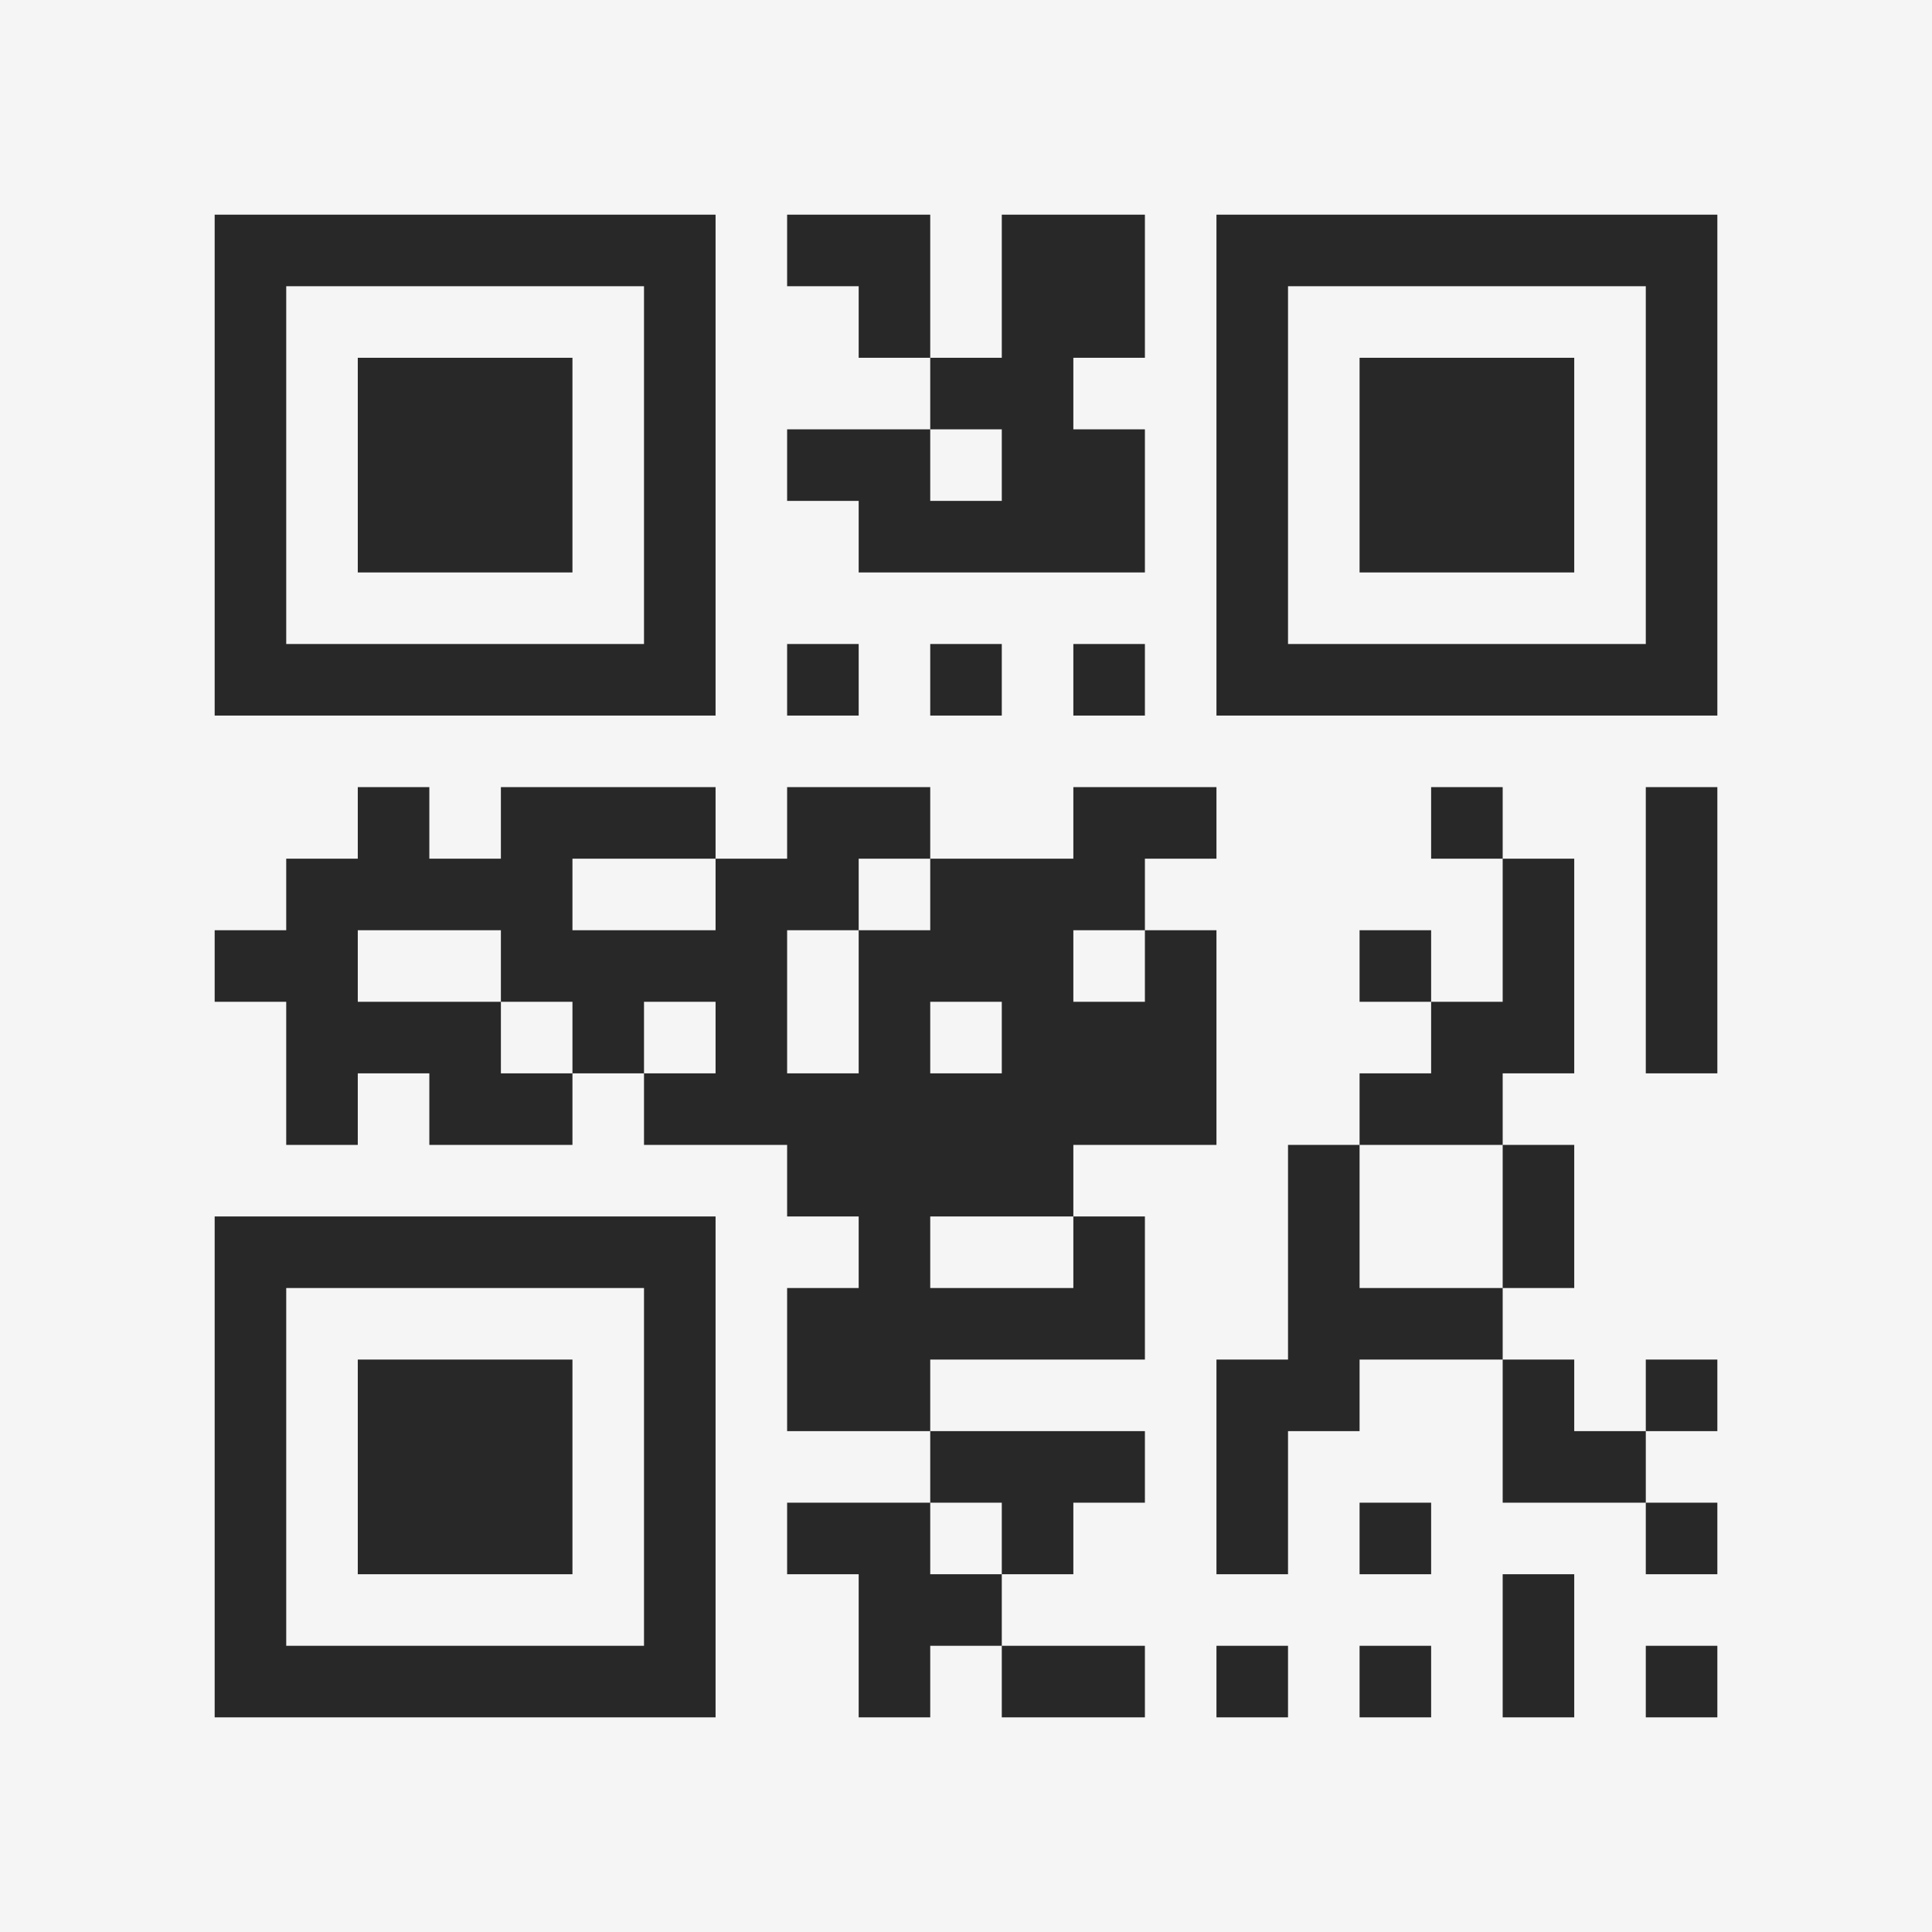 <?xml version="1.0" encoding="UTF-8"?>
<svg xmlns="http://www.w3.org/2000/svg" version="1.1" width="400" height="400" viewBox="0 0 400 400"><rect x="0" y="0" width="400" height="400" fill="#f5f5f5"/><g transform="scale(14.815)"><g transform="translate(3,3)"><path fill-rule="evenodd" d="M8 0L8 1L9 1L9 2L10 2L10 3L8 3L8 4L9 4L9 5L13 5L13 3L12 3L12 2L13 2L13 0L11 0L11 2L10 2L10 0ZM10 3L10 4L11 4L11 3ZM8 6L8 7L9 7L9 6ZM10 6L10 7L11 7L11 6ZM12 6L12 7L13 7L13 6ZM2 8L2 9L1 9L1 10L0 10L0 11L1 11L1 13L2 13L2 12L3 12L3 13L5 13L5 12L6 12L6 13L8 13L8 14L9 14L9 15L8 15L8 17L10 17L10 18L8 18L8 19L9 19L9 21L10 21L10 20L11 20L11 21L13 21L13 20L11 20L11 19L12 19L12 18L13 18L13 17L10 17L10 16L13 16L13 14L12 14L12 13L14 13L14 10L13 10L13 9L14 9L14 8L12 8L12 9L10 9L10 8L8 8L8 9L7 9L7 8L4 8L4 9L3 9L3 8ZM17 8L17 9L18 9L18 11L17 11L17 10L16 10L16 11L17 11L17 12L16 12L16 13L15 13L15 16L14 16L14 19L15 19L15 17L16 17L16 16L18 16L18 18L20 18L20 19L21 19L21 18L20 18L20 17L21 17L21 16L20 16L20 17L19 17L19 16L18 16L18 15L19 15L19 13L18 13L18 12L19 12L19 9L18 9L18 8ZM20 8L20 12L21 12L21 8ZM5 9L5 10L7 10L7 9ZM9 9L9 10L8 10L8 12L9 12L9 10L10 10L10 9ZM2 10L2 11L4 11L4 12L5 12L5 11L4 11L4 10ZM12 10L12 11L13 11L13 10ZM6 11L6 12L7 12L7 11ZM10 11L10 12L11 12L11 11ZM16 13L16 15L18 15L18 13ZM10 14L10 15L12 15L12 14ZM10 18L10 19L11 19L11 18ZM16 18L16 19L17 19L17 18ZM18 19L18 21L19 21L19 19ZM14 20L14 21L15 21L15 20ZM16 20L16 21L17 21L17 20ZM20 20L20 21L21 21L21 20ZM0 0L0 7L7 7L7 0ZM1 1L1 6L6 6L6 1ZM2 2L2 5L5 5L5 2ZM14 0L14 7L21 7L21 0ZM15 1L15 6L20 6L20 1ZM16 2L16 5L19 5L19 2ZM0 14L0 21L7 21L7 14ZM1 15L1 20L6 20L6 15ZM2 16L2 19L5 19L5 16Z" fill="#282828"/></g></g></svg>
